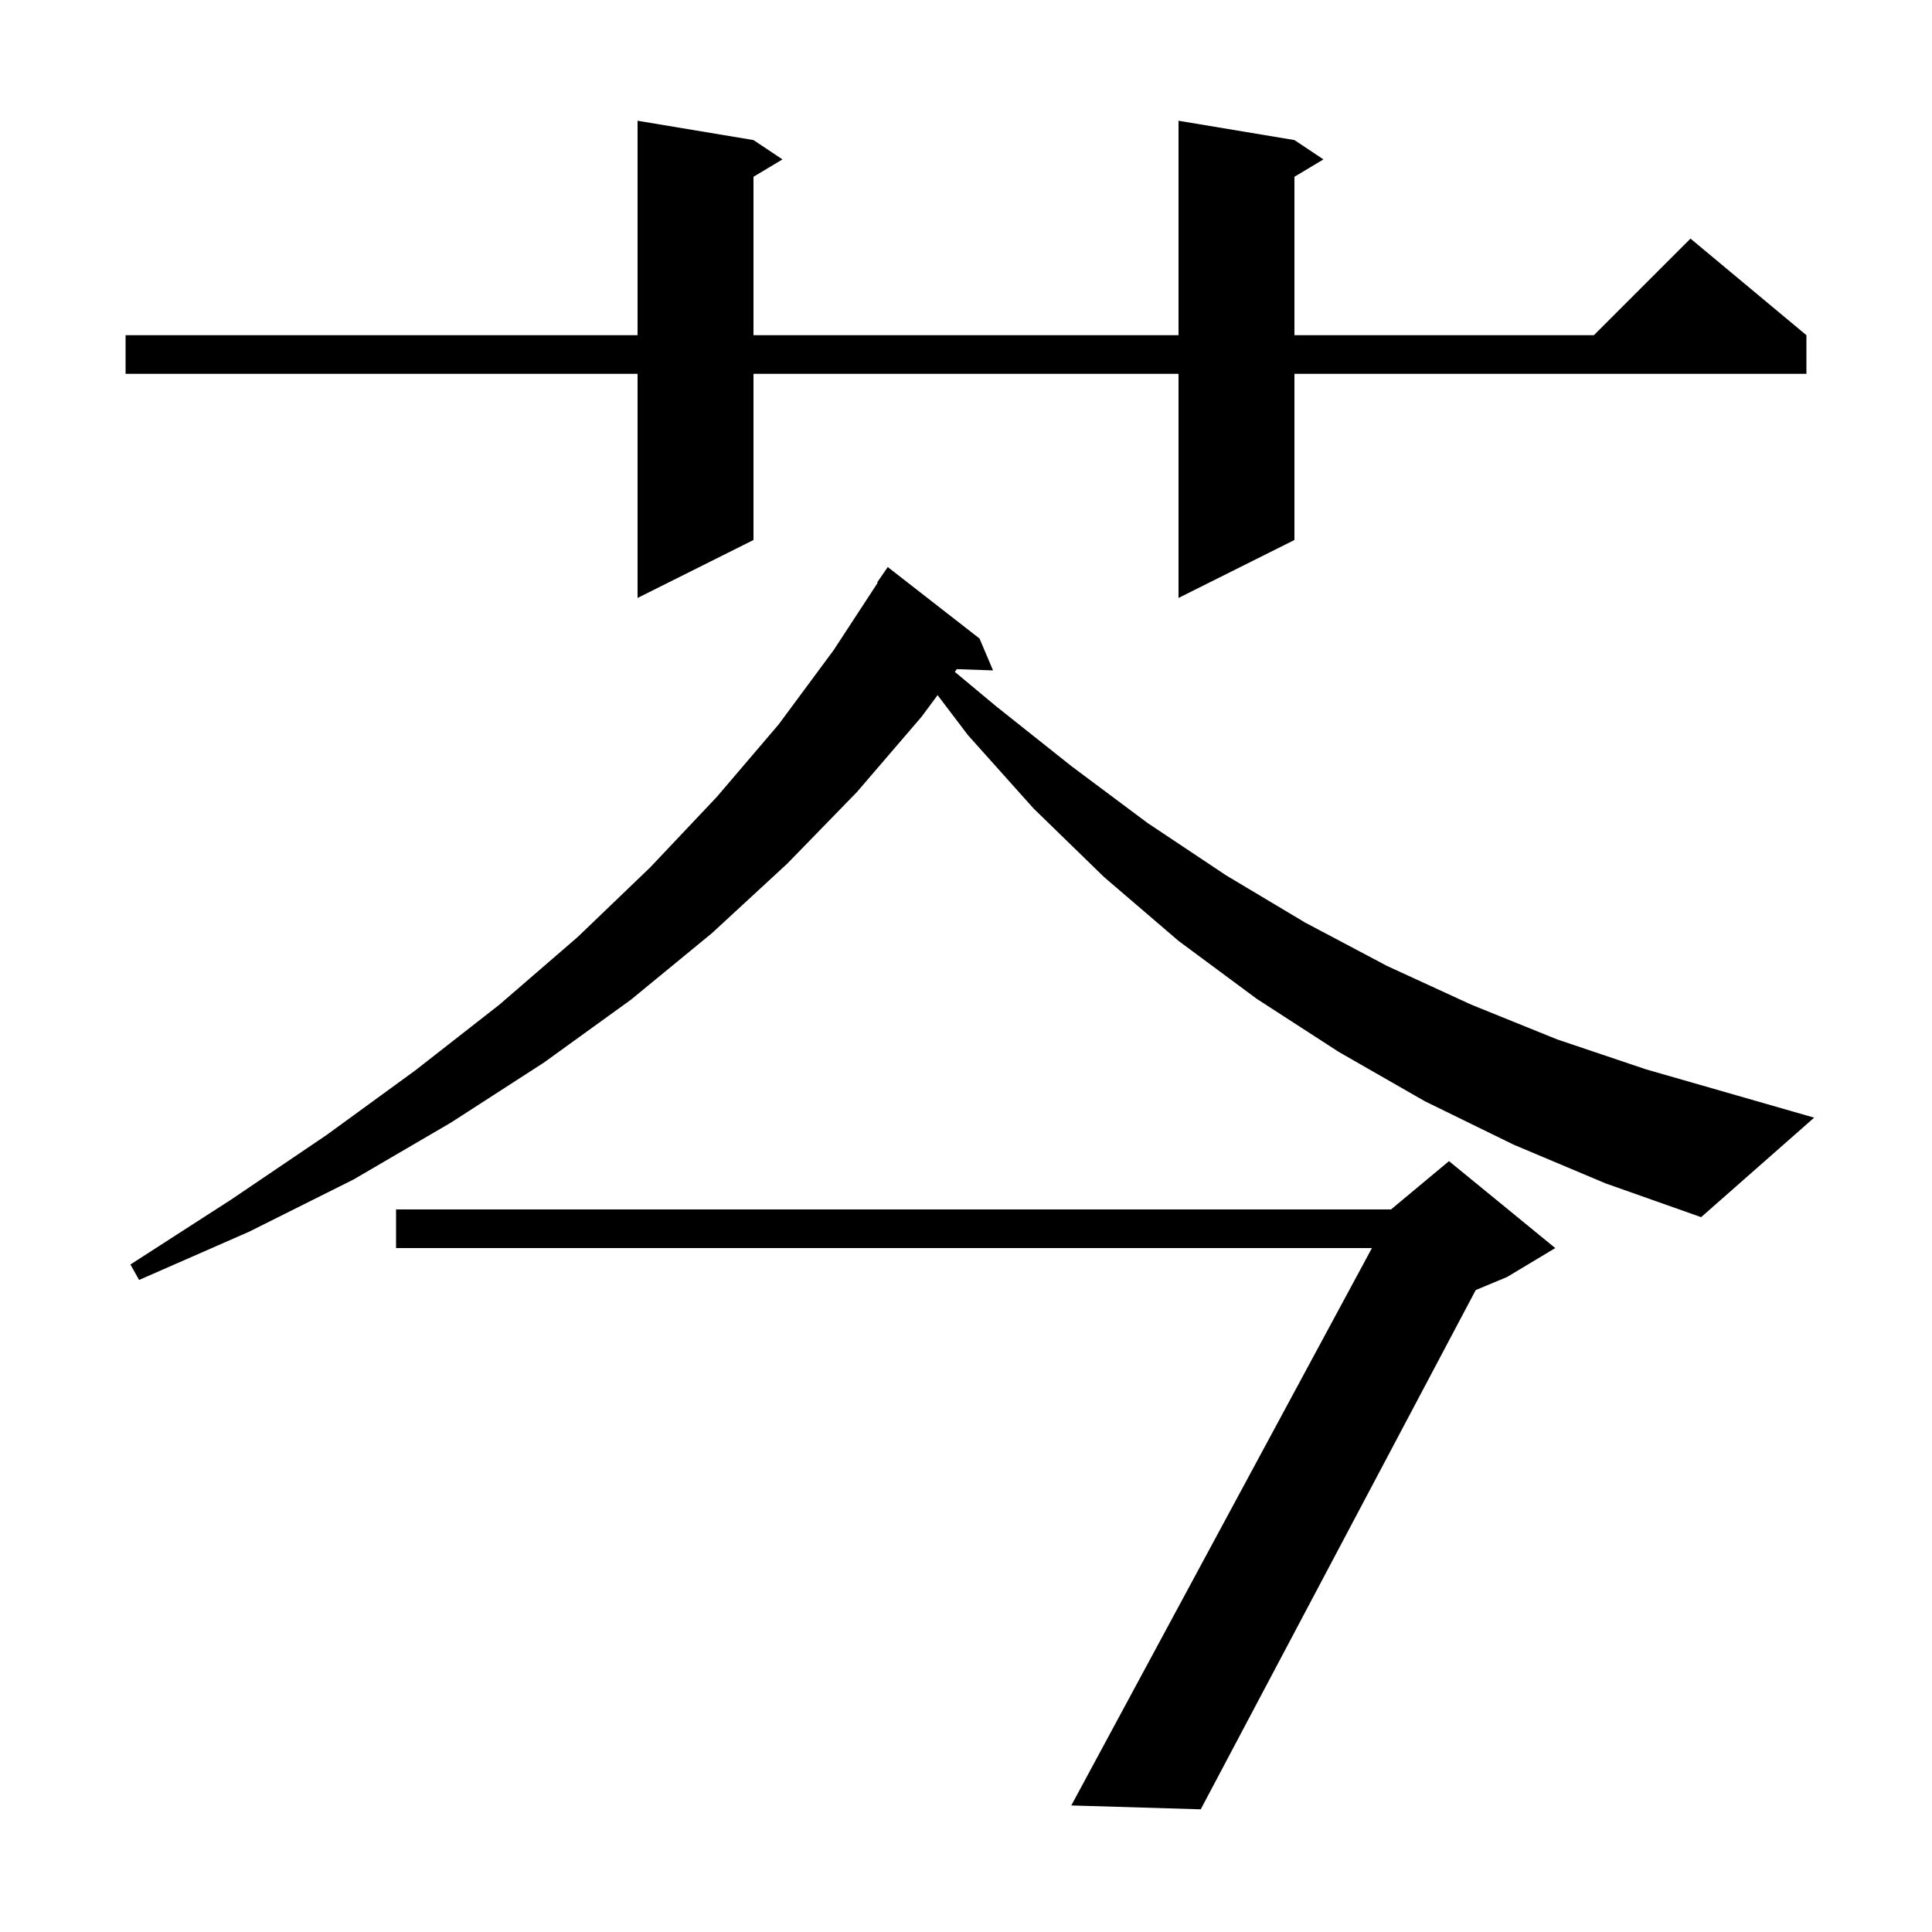 <svg xmlns="http://www.w3.org/2000/svg" xmlns:xlink="http://www.w3.org/1999/xlink" version="1.1" baseProfile="full" viewBox="0 0 200 200" width="200" height="200">
<g fill="black">
<path d="M 161.0 129.2 L 156.0 132.2 L 152.768 133.546 L 124.3 187.3 L 110.9 186.9 L 142.021 129.2 L 41.0 129.2 L 41.0 125.2 L 144.0 125.2 L 150.0 120.2 Z M 156.7 118.5 L 147.5 114.0 L 138.6 108.9 L 130.1 103.4 L 122.0 97.4 L 114.3 90.8 L 107.0 83.7 L 100.2 76.1 L 97.058 71.961 L 95.4 74.2 L 88.7 82.0 L 81.5 89.4 L 73.7 96.6 L 65.3 103.5 L 56.3 110.0 L 46.7 116.2 L 36.6 122.1 L 25.8 127.5 L 14.4 132.5 L 13.5 130.9 L 23.9 124.2 L 33.8 117.5 L 43.0 110.8 L 51.7 104.0 L 59.8 97.0 L 67.3 89.8 L 74.2 82.5 L 80.6 75.0 L 86.3 67.3 L 90.857 60.331 L 90.8 60.3 L 91.9 58.7 L 101.4 66.1 L 102.8 69.4 L 99.051 69.271 L 98.843 69.552 L 103.1 73.1 L 110.9 79.3 L 118.8 85.2 L 126.9 90.6 L 135.1 95.5 L 143.6 100.0 L 152.3 104.0 L 161.2 107.6 L 170.4 110.7 L 179.8 113.4 L 187.8 115.7 L 176.1 126.0 L 166.2 122.5 Z M 134.0 14.5 L 137.0 16.5 L 134.0 18.3 L 134.0 34.7 L 165.0 34.7 L 175.0 24.7 L 187.0 34.7 L 187.0 38.7 L 134.0 38.7 L 134.0 55.9 L 122.0 61.9 L 122.0 38.7 L 78.0 38.7 L 78.0 55.9 L 66.0 61.9 L 66.0 38.7 L 13.0 38.7 L 13.0 34.7 L 66.0 34.7 L 66.0 12.5 L 78.0 14.5 L 81.0 16.5 L 78.0 18.3 L 78.0 34.7 L 122.0 34.7 L 122.0 12.5 Z " />
</g>
</svg>
